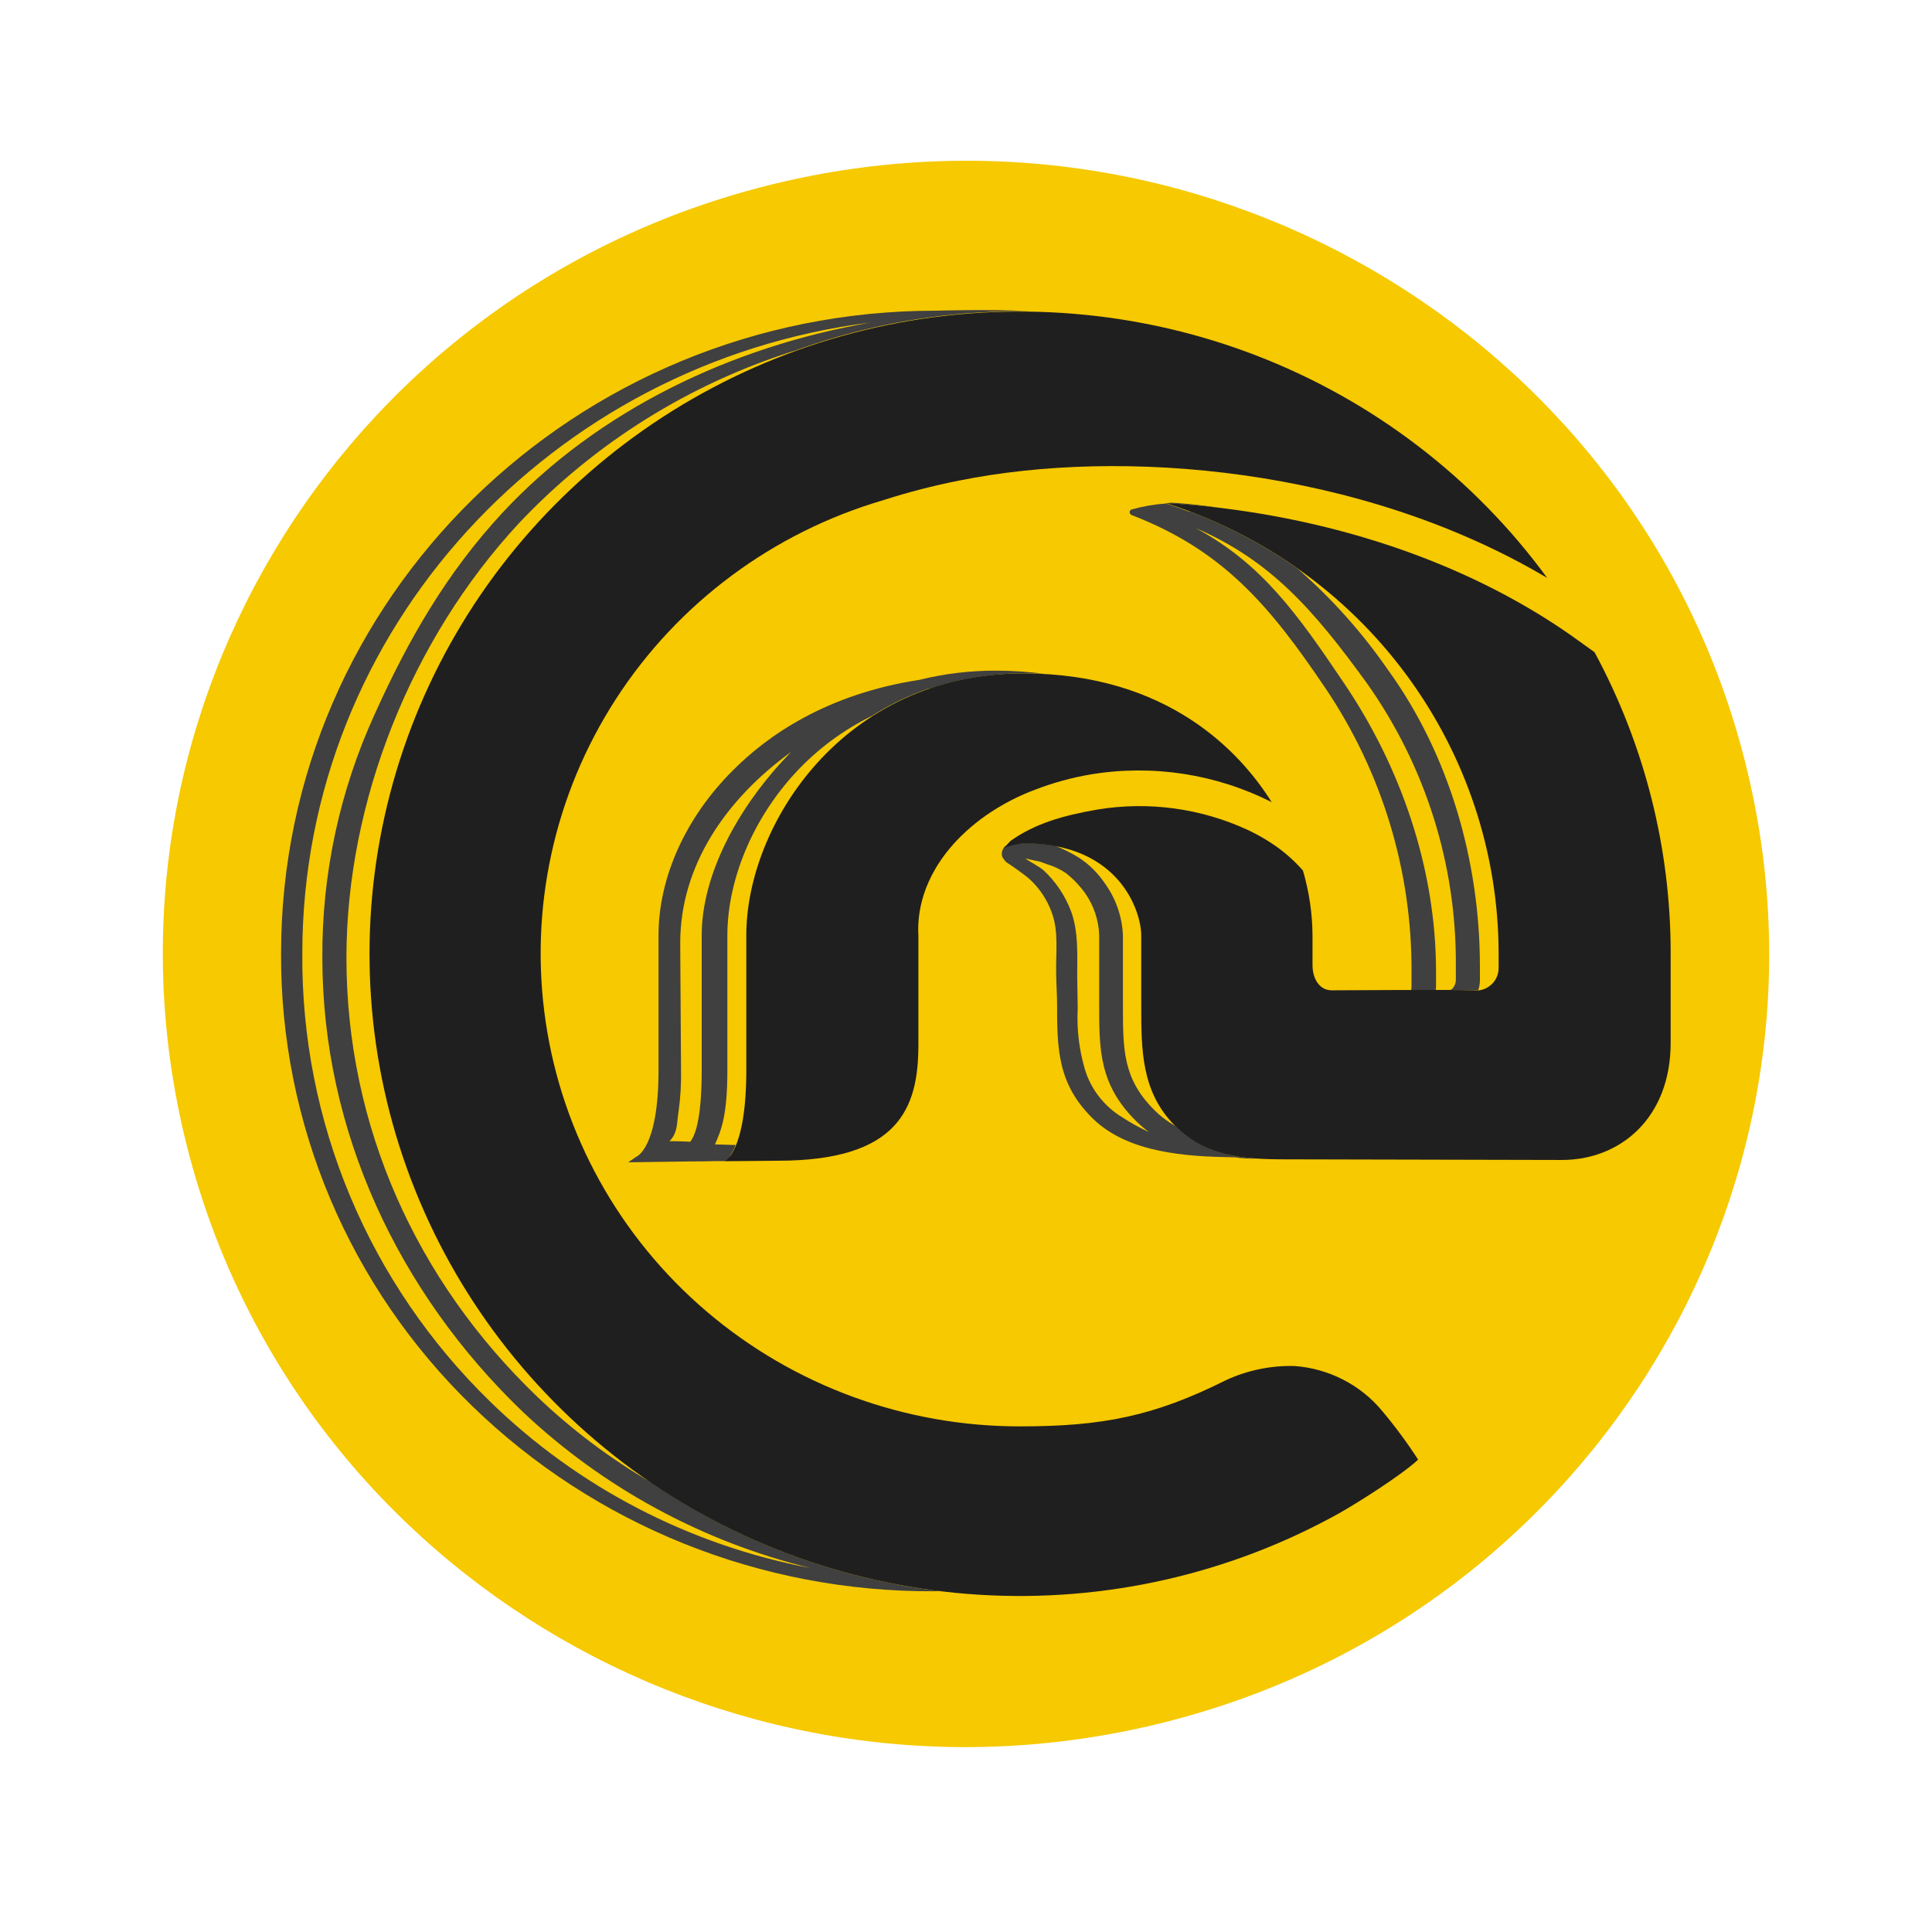 <svg width="48" height="48" viewBox="0 0 48 48" fill="none" xmlns="http://www.w3.org/2000/svg">
<path d="M28.582 42.875C39.306 40.376 45.948 29.765 43.417 19.175C40.887 8.585 30.141 2.026 19.418 4.525C8.693 7.025 2.052 17.636 4.583 28.226C7.113 38.816 17.859 45.375 28.582 42.875Z" fill="#F6C900"/>
<path d="M29.007 12.501L29.317 12.524C29.214 12.509 29.111 12.501 29.007 12.501Z" fill="#404040"/>
<path d="M25.017 20.975C24.99 21.001 24.965 21.029 24.942 21.058L25.017 20.975Z" fill="#404040"/>
<path d="M23.329 17.035C23.393 17.015 23.461 16.998 23.529 16.98C23.596 16.963 23.706 16.933 23.788 16.914C23.87 16.894 23.923 16.884 23.991 16.872C24.059 16.859 24.169 16.836 24.27 16.82L24.478 16.792C24.794 16.75 25.113 16.729 25.432 16.729C25.622 16.729 25.805 16.729 25.983 16.747C25.574 16.691 25.162 16.662 24.749 16.662C24.104 16.66 23.462 16.737 22.837 16.892C20.535 17.244 19.06 18.282 18.211 19.138C17.034 20.308 16.361 21.802 16.361 23.236V26.584C16.361 28.544 15.813 28.734 15.806 28.741L15.609 28.877L17.164 28.855C17.379 28.855 17.578 28.855 17.774 28.847H18.034L18.048 28.834H18.058L18.078 28.815L18.087 28.805L18.113 28.775V28.762L18.142 28.725C18.142 28.725 18.142 28.725 18.142 28.713C18.197 28.63 18.242 28.541 18.277 28.448L17.763 28.432C17.92 28.081 18.071 27.701 18.071 26.612V23.245C18.071 21.852 18.708 20.336 19.77 19.192C20.308 18.612 20.949 18.136 21.662 17.787C22.042 17.545 22.446 17.343 22.867 17.182L23.045 17.117C23.16 17.093 23.244 17.063 23.329 17.035ZM19.46 18.886C18.323 20.116 17.434 21.734 17.434 23.236V26.584C17.434 27.859 17.256 28.23 17.148 28.367C16.924 28.353 16.637 28.351 16.632 28.355C16.845 28.132 16.81 27.916 16.858 27.619C16.906 27.278 16.927 26.934 16.92 26.589L16.9 23.427C16.9 21.495 18.049 19.844 19.652 18.684C19.585 18.758 19.521 18.823 19.46 18.888V18.886Z" fill="#404040"/>
<path d="M19.787 8.7C20.894 8.3 22.042 8.021 23.21 7.87L23.468 7.837L23.929 7.791C24.075 7.779 24.222 7.77 24.368 7.761C24.459 7.761 24.546 7.749 24.638 7.746C24.87 7.735 25.103 7.73 25.337 7.73H25.587C24.462 7.679 23.302 7.719 23.247 7.719C14.296 7.719 6.983 14.848 6.983 23.687C6.974 25.779 7.389 27.852 8.204 29.783C9.02 31.714 10.218 33.464 11.729 34.93C14.785 37.9 18.907 39.556 23.194 39.534H23.372C23.016 39.492 22.66 39.436 22.305 39.371H22.315L22.048 39.316L21.883 39.283L21.589 39.216L21.429 39.178C19.553 38.715 17.776 37.922 16.185 36.836C15.16 36.238 14.209 35.524 13.353 34.707C10.34 31.821 8.607 27.972 8.607 23.798C8.607 19.904 10.224 15.872 12.894 12.998C14.777 11.001 17.152 9.519 19.787 8.7ZM9.312 17.738C8.441 19.641 7.996 21.708 8.009 23.796C8.009 28.091 9.893 32.109 12.99 35.078C14.989 36.965 17.453 38.303 20.138 38.958C17.128 38.388 14.356 36.948 12.176 34.821C10.683 33.368 9.501 31.634 8.7 29.722C7.899 27.81 7.495 25.759 7.511 23.689C7.511 15.619 13.718 9.002 21.63 8.013C18.177 8.612 14.858 10.189 12.483 12.74C11.105 14.224 10.146 15.886 9.312 17.738Z" fill="#404040"/>
<path d="M30.372 12.627C29.963 12.566 29.552 12.515 29.127 12.49C29.09 12.489 29.053 12.492 29.018 12.501C29.466 12.529 29.92 12.571 30.372 12.627Z" fill="#404040"/>
<path d="M31.247 28.789C31.169 28.789 31.091 28.776 31.014 28.768C30.938 28.759 30.877 28.75 30.809 28.74L30.719 28.727C30.527 28.694 30.338 28.644 30.155 28.578L30.068 28.543C30.007 28.518 29.945 28.492 29.89 28.462C29.64 28.339 29.411 28.177 29.214 27.983C29.018 27.873 28.838 27.738 28.68 27.58C27.899 26.802 27.899 26.085 27.899 24.975V23.245C27.881 22.772 27.721 22.316 27.44 21.933C27.273 21.686 27.059 21.475 26.809 21.311C26.62 21.194 26.421 21.095 26.215 21.012C25.98 20.97 25.742 20.948 25.503 20.947H25.453C25.418 20.948 25.383 20.951 25.348 20.956H25.313L25.226 20.975H25.188L25.078 21.005H25.069L24.955 21.042C24.927 21.074 24.907 21.112 24.897 21.154C24.887 21.195 24.888 21.238 24.898 21.279C24.924 21.332 24.959 21.38 25.002 21.421C25.193 21.545 25.379 21.678 25.556 21.82C25.817 22.052 26.014 22.345 26.131 22.672C26.309 23.159 26.227 23.652 26.241 24.207C26.241 24.45 26.263 24.701 26.263 24.938C26.263 26.061 26.275 26.932 27.152 27.791C28.029 28.65 29.488 28.733 30.617 28.752H30.672C30.852 28.782 31.051 28.787 31.247 28.789ZM27.885 27.761C27.436 27.49 27.103 27.064 26.953 26.565C26.809 26.073 26.749 25.562 26.775 25.051C26.775 24.82 26.763 24.495 26.763 24.258C26.763 23.691 26.796 23.155 26.611 22.642C26.465 22.255 26.231 21.905 25.927 21.622C25.827 21.535 25.62 21.43 25.471 21.328L25.79 21.398C25.837 21.398 25.987 21.465 26.015 21.472C26.183 21.522 26.343 21.597 26.487 21.695C26.664 21.836 26.821 22 26.953 22.182C27.173 22.491 27.297 22.858 27.309 23.236V24.966C27.309 26.076 27.309 26.941 28.22 27.847C28.322 27.948 28.432 28.042 28.549 28.127C28.318 28.022 28.096 27.9 27.885 27.761Z" fill="#404040"/>
<path d="M34.479 16.636C33.841 15.712 33.088 14.87 32.239 14.129C31.415 13.546 30.518 13.069 29.571 12.712H29.544L29.338 12.636C29.219 12.593 29.096 12.551 28.97 12.51C28.682 12.529 28.398 12.578 28.121 12.656C28.106 12.659 28.092 12.668 28.082 12.68C28.072 12.692 28.066 12.707 28.066 12.722C28.066 12.738 28.07 12.753 28.079 12.766C28.087 12.78 28.099 12.79 28.114 12.796C30.395 13.674 31.552 15.055 32.935 17.105C34.339 19.19 35.082 21.642 35.069 24.146V24.497C35.069 24.533 35.066 24.569 35.059 24.604H35.669C35.675 24.569 35.678 24.533 35.678 24.497V24.146C35.678 21.576 34.801 19.052 33.39 16.97C32.227 15.243 31.348 14.006 29.71 13.121C31.563 13.924 32.629 15.139 33.952 16.963C35.413 19.021 36.188 21.477 36.17 23.99V24.329C36.172 24.373 36.165 24.418 36.148 24.459C36.132 24.501 36.108 24.539 36.076 24.571C36.064 24.581 36.051 24.59 36.037 24.597C36.311 24.597 36.51 24.597 36.571 24.606C36.622 24.61 36.674 24.61 36.725 24.606C36.754 24.523 36.768 24.436 36.768 24.348V23.997C36.766 21.411 36.014 18.753 34.479 16.636Z" fill="#404040"/>
<path d="M25.424 16.731C20.933 16.731 18.542 20.511 18.542 23.231V26.579C18.542 28.62 18.008 28.85 18.008 28.85L19.323 28.838C22.336 28.838 22.817 27.526 22.817 25.962V23.231C22.788 22.73 22.891 21.817 23.768 20.884C24.062 20.576 24.396 20.308 24.761 20.086C25.064 19.9 25.385 19.743 25.72 19.619C26.167 19.446 26.63 19.319 27.104 19.239C28.637 18.987 30.212 19.229 31.595 19.93C30.829 18.705 29.029 16.731 25.424 16.731Z" fill="#201F1F"/>
<path d="M38.439 14.358C36.614 11.861 34.096 9.939 31.19 8.824C28.284 7.709 25.113 7.448 22.059 8.072C19.006 8.697 16.201 10.181 13.983 12.345C11.764 14.509 10.227 17.261 9.558 20.268C8.888 23.275 9.113 26.41 10.207 29.293C11.301 32.177 13.216 34.686 15.722 36.519C18.228 38.351 21.217 39.429 24.329 39.621C27.441 39.813 30.543 39.112 33.261 37.602C33.753 37.325 34.837 36.636 35.233 36.264C34.962 35.845 34.665 35.443 34.344 35.06C34.077 34.736 33.745 34.469 33.368 34.276C32.992 34.083 32.581 33.968 32.158 33.938C31.572 33.924 30.991 34.044 30.461 34.289C28.666 35.188 27.385 35.438 25.345 35.438C22.484 35.441 19.718 34.427 17.553 32.581C15.388 30.735 13.97 28.18 13.557 25.384C13.144 22.589 13.765 19.741 15.306 17.361C16.847 14.981 19.204 13.229 21.947 12.426C22.563 12.228 23.189 12.066 23.824 11.941C27.856 11.124 33.785 11.598 38.439 14.358Z" fill="#201F1F"/>
<path d="M31.35 12.768C30.557 12.634 29.757 12.544 28.954 12.497C31.356 13.258 33.451 14.751 34.939 16.763C36.426 18.774 37.23 21.2 37.233 23.691V24.042C37.234 24.125 37.217 24.206 37.183 24.282C37.149 24.357 37.098 24.424 37.035 24.477C36.971 24.531 36.897 24.57 36.816 24.592C36.736 24.614 36.651 24.618 36.569 24.604C36.281 24.583 33.33 24.604 33.083 24.604C32.794 24.604 32.609 24.334 32.609 23.975V23.245C32.606 22.698 32.526 22.154 32.371 21.628C32.142 21.366 31.876 21.136 31.583 20.945C31.397 20.823 31.203 20.715 31.001 20.62C29.837 20.081 28.534 19.904 27.266 20.113C26.401 20.262 25.711 20.464 25.108 20.891L24.942 21.066C25.103 21.006 25.271 20.968 25.442 20.952C27.819 20.952 28.354 22.649 28.354 23.245V24.975C28.354 26.085 28.354 27.139 29.203 27.979C30.051 28.819 31.09 28.804 32.198 28.804L38.809 28.819C40.253 28.819 41.507 27.777 41.507 25.909V23.691C41.51 21.08 40.861 18.508 39.616 16.204C39.424 16.069 39.232 15.926 39.02 15.777C36.911 14.303 34.267 13.261 31.35 12.768Z" fill="#201F1F"/>
</svg>
